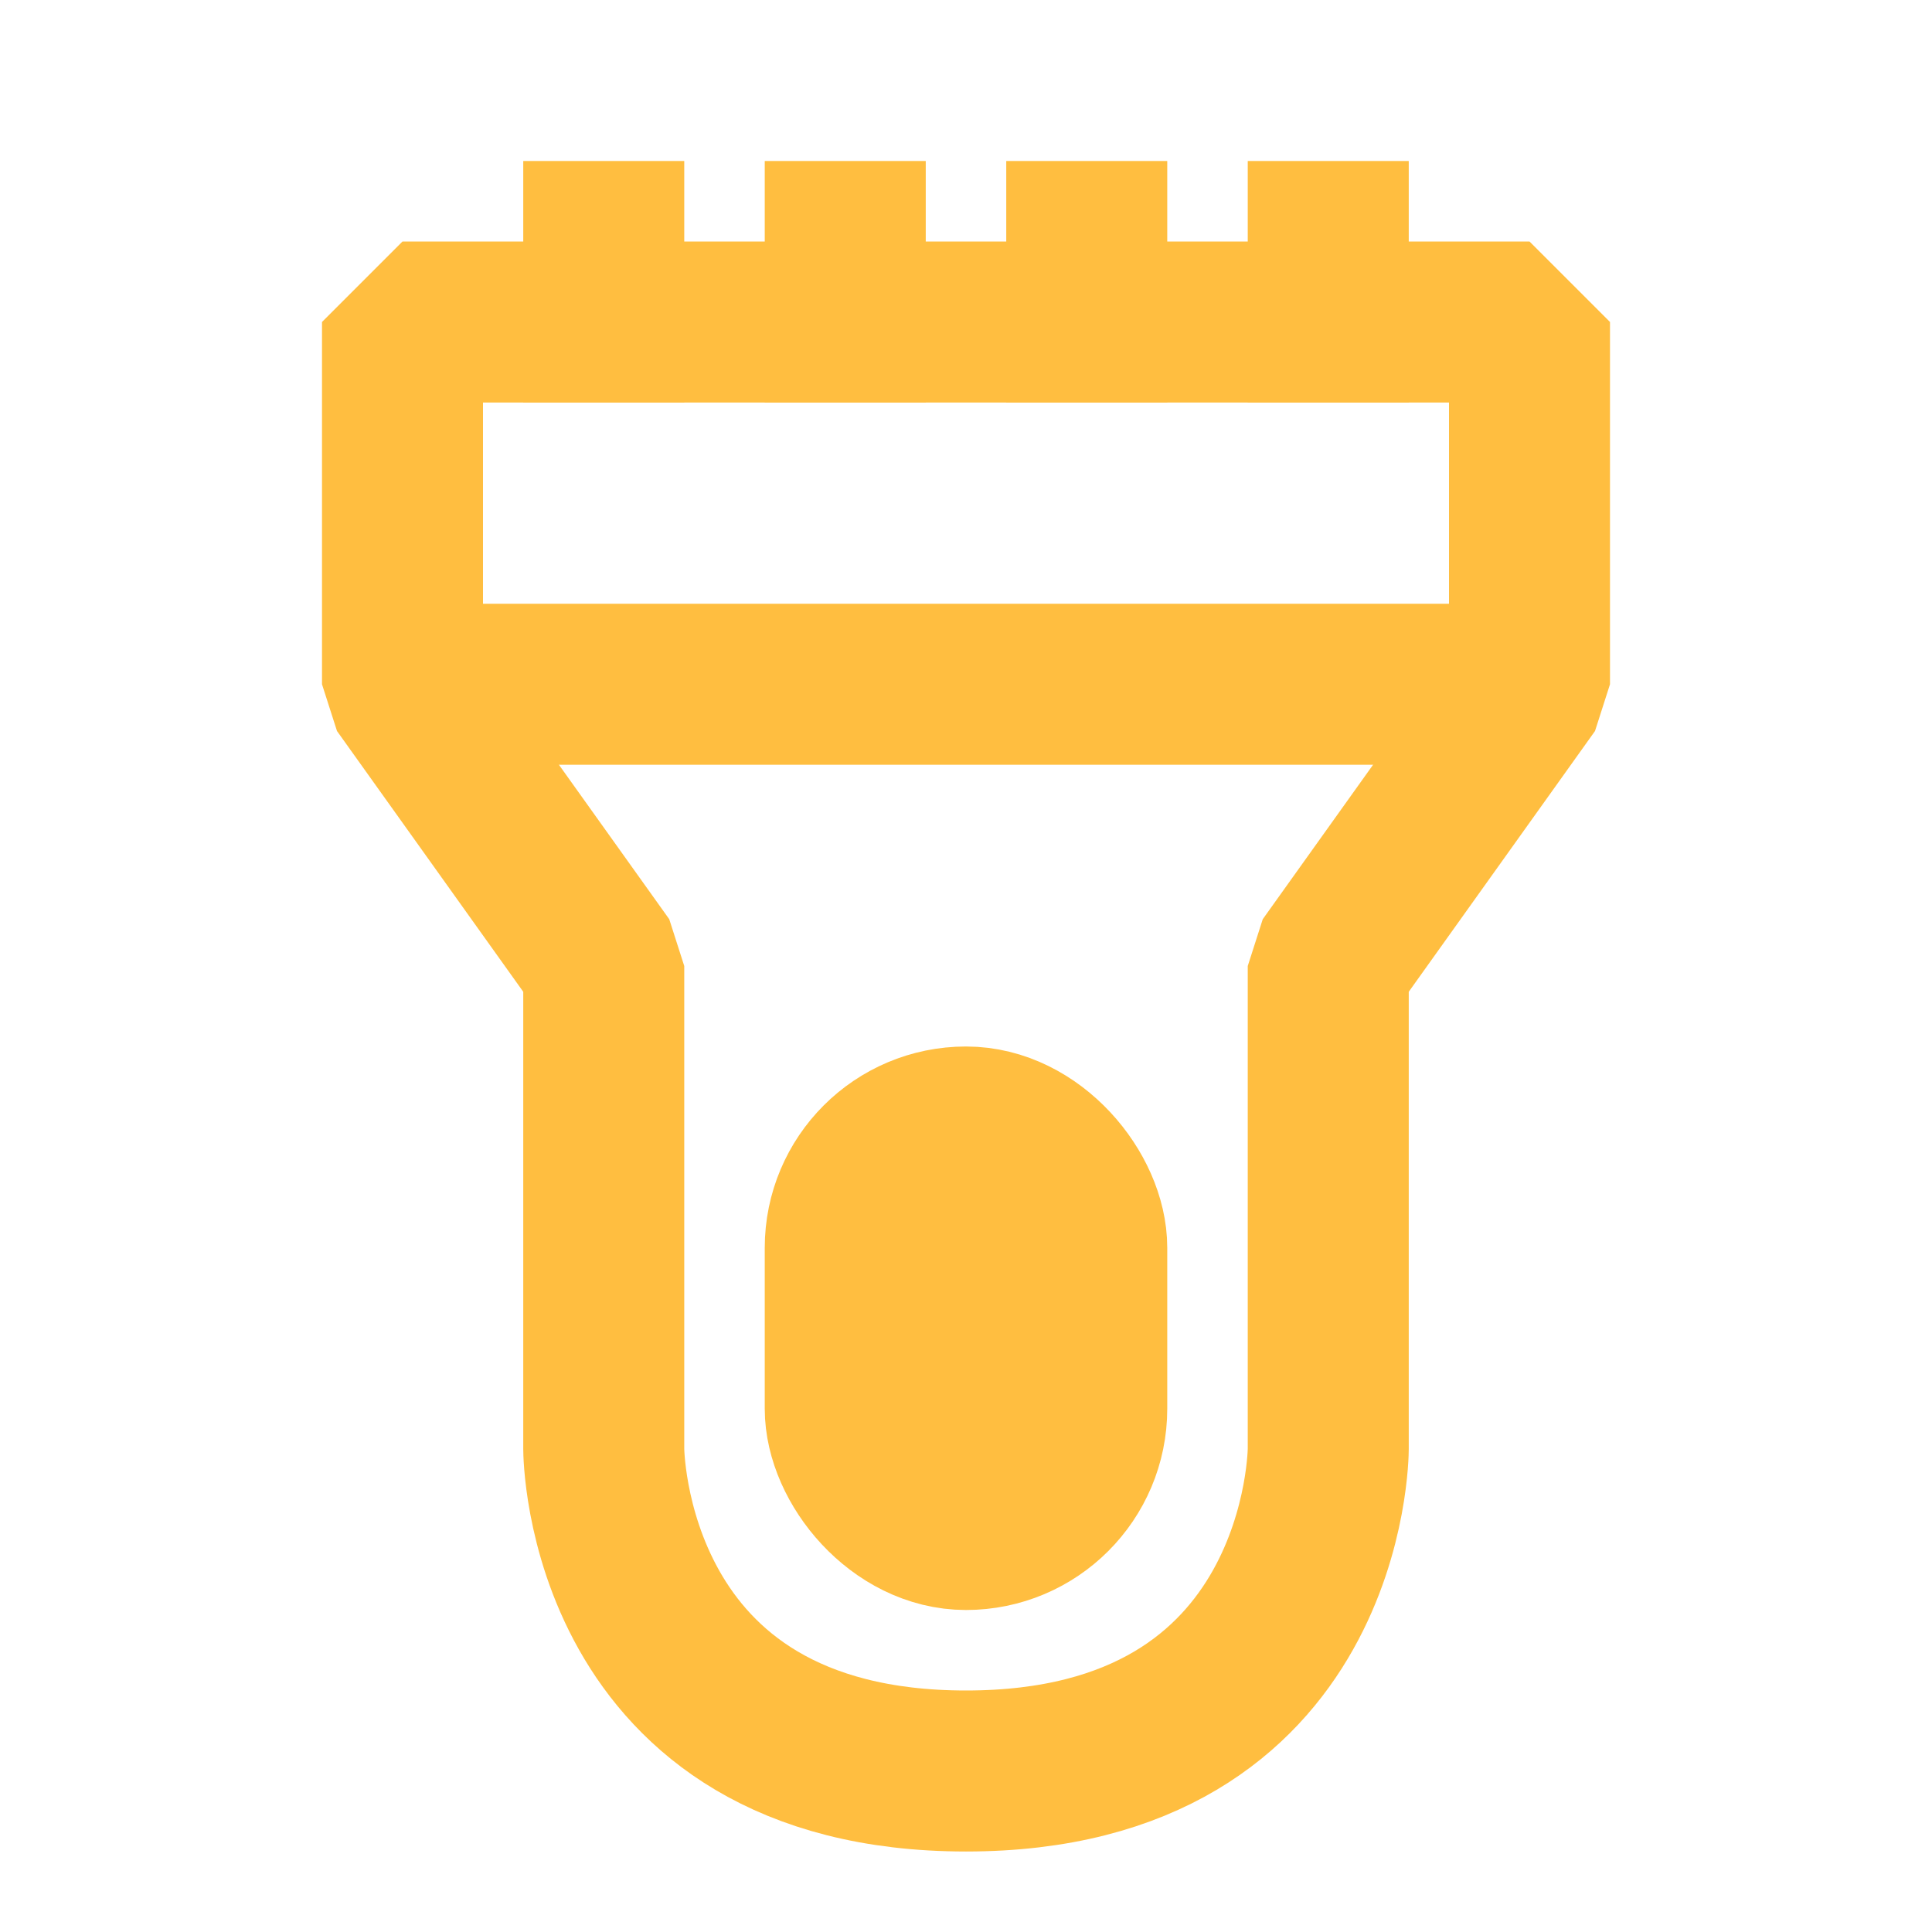 <?xml version="1.0" encoding="UTF-8"?><svg width="24" height="24" viewBox="0 0 48 48" fill="none" xmlns="http://www.w3.org/2000/svg"><path d="M10 8L38 8V17L33 24V36C33 36 33 44 24 44C15 44 15 36 15 36L15 24L10 17V8Z" stroke="#ffbe40" stroke-width="4" stroke-linecap="butt" stroke-linejoin="bevel"/><path d="M15 4V10" stroke="#ffbe40" stroke-width="4" stroke-linecap="butt" stroke-linejoin="bevel"/><path d="M21 4V10" stroke="#ffbe40" stroke-width="4" stroke-linecap="butt" stroke-linejoin="bevel"/><path d="M27 4V10" stroke="#ffbe40" stroke-width="4" stroke-linecap="butt" stroke-linejoin="bevel"/><rect x="21" y="28" width="6" height="10" rx="3" fill="#ffbe40" stroke="#ffbe40" stroke-width="4" stroke-linecap="butt" stroke-linejoin="bevel"/><path d="M10 17H38" stroke="#ffbe40" stroke-width="4" stroke-linecap="butt" stroke-linejoin="bevel"/><path d="M33 4V10" stroke="#ffbe40" stroke-width="4" stroke-linecap="butt" stroke-linejoin="bevel"/></svg>